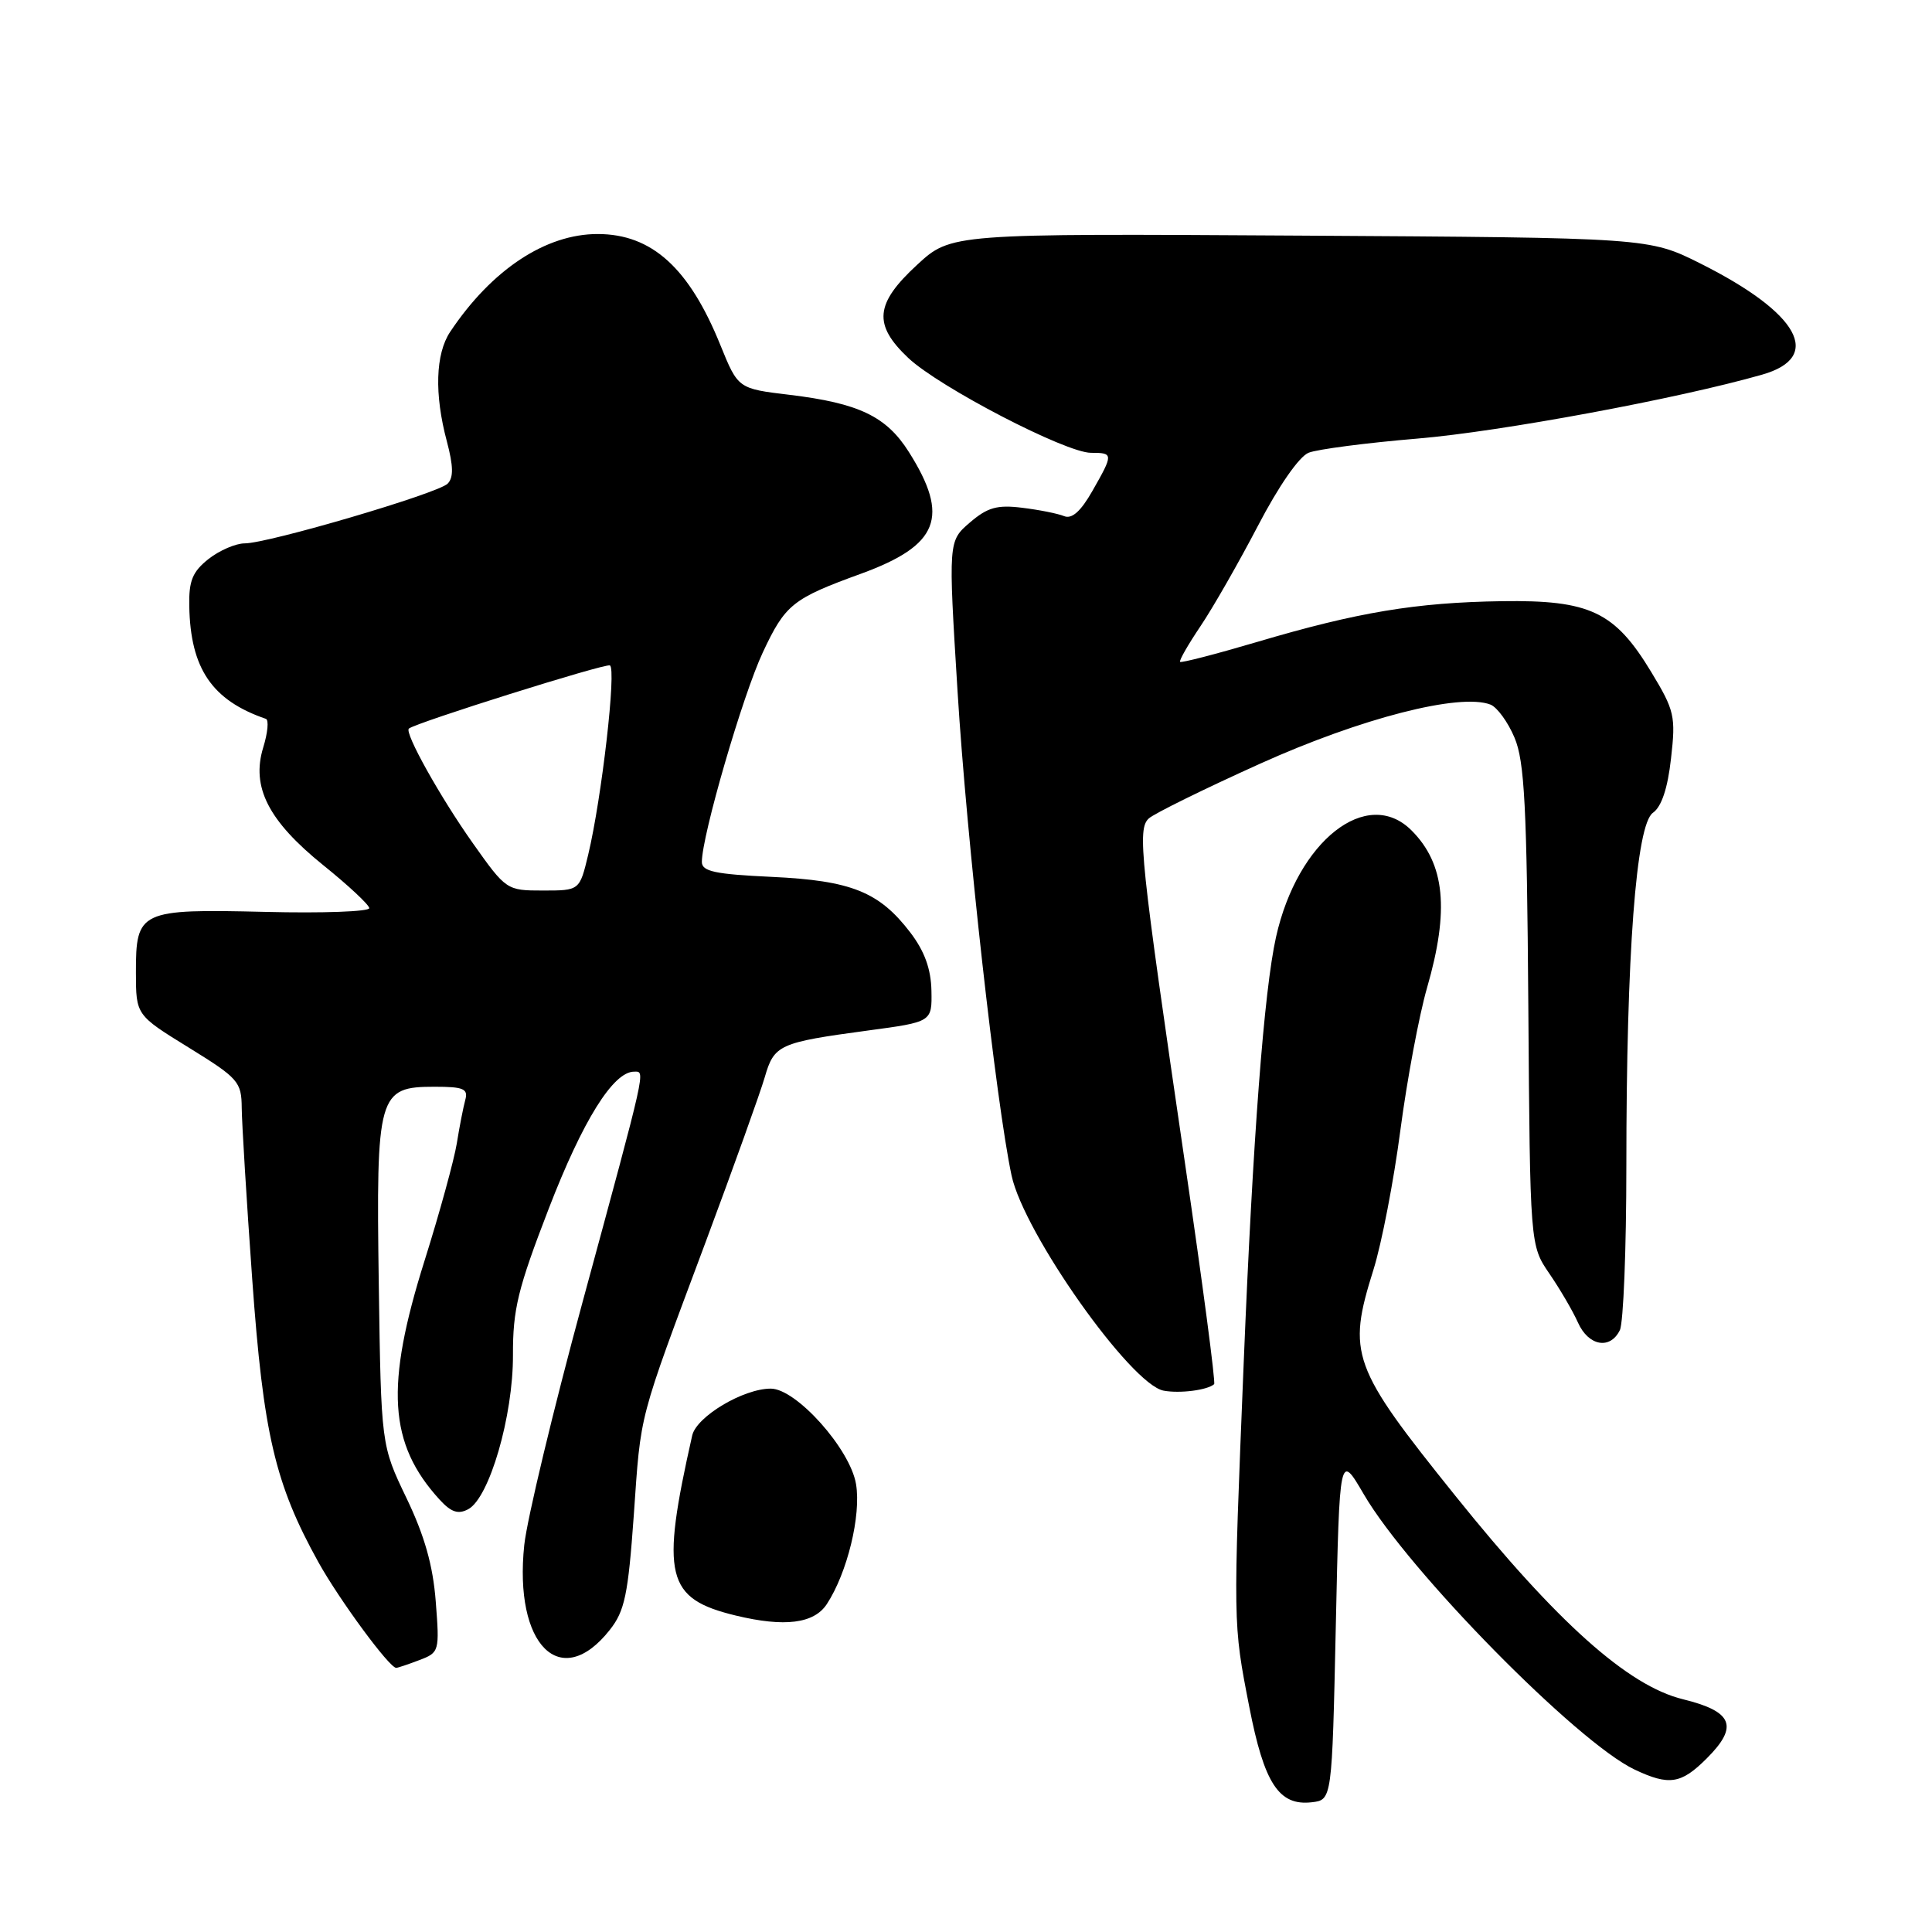 <?xml version="1.0" encoding="UTF-8" standalone="no"?>
<!DOCTYPE svg PUBLIC "-//W3C//DTD SVG 1.1//EN" "http://www.w3.org/Graphics/SVG/1.1/DTD/svg11.dtd" >
<svg xmlns="http://www.w3.org/2000/svg" xmlns:xlink="http://www.w3.org/1999/xlink" version="1.1" viewBox="0 0 256 256">
 <g >
 <path fill="currentColor"
d=" M 177.00 215.50 C 177.50 192.50 177.50 192.50 180.71 198.00 C 186.62 208.14 208.96 230.86 216.58 234.47 C 221.16 236.64 222.75 236.40 226.15 233.00 C 230.41 228.75 229.62 226.78 223.00 225.16 C 215.72 223.38 206.31 214.97 192.84 198.20 C 179.08 181.08 178.48 179.43 181.99 168.24 C 183.07 164.80 184.68 156.48 185.56 149.74 C 186.45 143.01 188.04 134.53 189.09 130.89 C 192.07 120.58 191.47 114.47 187.04 110.04 C 181.15 104.15 171.92 111.42 169.08 124.16 C 167.49 131.29 166.01 150.81 164.80 180.50 C 163.38 215.39 163.37 215.05 165.53 226.14 C 167.51 236.33 169.46 239.31 173.81 238.81 C 176.50 238.50 176.50 238.50 177.00 215.50 Z  M 55.57 219.97 C 58.21 218.97 58.25 218.81 57.74 212.22 C 57.37 207.42 56.26 203.50 53.86 198.50 C 50.50 191.50 50.50 191.50 50.19 170.16 C 49.83 144.94 50.10 144.00 57.59 144.00 C 61.43 144.00 62.06 144.27 61.65 145.75 C 61.39 146.71 60.88 149.30 60.53 151.50 C 60.17 153.70 58.26 160.68 56.27 167.00 C 51.01 183.69 51.49 191.31 58.25 198.71 C 59.78 200.38 60.71 200.69 62.04 199.98 C 64.85 198.48 68.00 187.61 67.97 179.56 C 67.95 173.49 68.61 170.77 72.72 160.13 C 77.22 148.47 81.26 142.00 84.02 142.00 C 85.53 142.00 85.76 140.98 77.20 172.50 C 73.31 186.80 69.84 201.29 69.47 204.70 C 68.06 218.01 74.30 224.22 80.80 215.97 C 82.78 213.47 83.23 211.31 83.98 200.78 C 84.95 186.94 84.48 188.74 93.53 164.50 C 97.22 154.60 100.73 144.81 101.33 142.75 C 102.58 138.43 103.21 138.14 115.00 136.55 C 123.50 135.41 123.50 135.41 123.42 131.27 C 123.36 128.39 122.51 126.04 120.62 123.56 C 116.50 118.17 112.80 116.68 102.25 116.19 C 94.75 115.84 93.00 115.47 93.00 114.21 C 93.00 110.74 98.42 92.10 101.08 86.44 C 104.06 80.08 105.01 79.32 114.09 76.02 C 124.41 72.25 125.88 68.52 120.43 59.89 C 117.45 55.17 113.81 53.43 104.65 52.32 C 97.80 51.50 97.80 51.50 95.46 45.74 C 91.32 35.50 86.37 31.02 79.21 31.01 C 72.30 31.00 65.15 35.73 59.65 43.97 C 57.70 46.90 57.54 52.23 59.21 58.48 C 60.08 61.76 60.11 63.29 59.31 64.09 C 58.01 65.39 35.54 72.00 32.42 72.00 C 31.24 72.00 29.08 72.93 27.63 74.07 C 25.51 75.75 25.01 76.95 25.08 80.32 C 25.23 88.59 28.09 92.80 35.23 95.25 C 35.64 95.39 35.48 97.09 34.88 99.04 C 33.27 104.28 35.55 108.76 42.83 114.64 C 46.15 117.31 48.89 119.87 48.93 120.33 C 48.97 120.79 42.77 121.02 35.16 120.83 C 18.50 120.43 18.00 120.67 18.01 128.87 C 18.02 134.50 18.02 134.50 25.01 138.81 C 31.60 142.88 32.00 143.34 32.03 146.81 C 32.05 148.84 32.67 159.05 33.42 169.50 C 34.89 190.00 36.44 196.62 42.19 207.00 C 44.96 211.98 51.59 221.00 52.50 221.00 C 52.70 221.00 54.08 220.54 55.57 219.97 Z  M 109.56 212.55 C 112.27 208.41 114.12 200.81 113.43 196.66 C 112.66 192.00 105.51 184.00 102.13 184.00 C 98.49 184.00 92.29 187.70 91.72 190.21 C 87.51 208.86 88.23 211.83 97.50 214.07 C 103.97 215.63 107.86 215.14 109.56 212.55 Z  M 160.88 183.41 C 161.09 183.22 159.36 170.12 157.04 154.29 C 151.07 113.56 150.68 109.87 152.22 108.45 C 152.93 107.80 159.57 104.53 167.00 101.18 C 180.35 95.16 193.43 91.80 197.49 93.36 C 198.37 93.70 199.81 95.67 200.68 97.74 C 202.01 100.87 202.32 106.81 202.51 133.26 C 202.74 165.02 202.74 165.02 205.30 168.76 C 206.71 170.82 208.42 173.74 209.09 175.25 C 210.48 178.36 213.36 178.88 214.64 176.25 C 215.11 175.29 215.50 165.50 215.50 154.50 C 215.50 126.42 216.79 109.26 219.02 107.70 C 220.16 106.90 220.98 104.46 221.42 100.49 C 222.06 94.90 221.88 94.14 218.80 89.05 C 213.96 81.04 210.68 79.49 199.00 79.66 C 187.64 79.83 179.87 81.12 166.58 85.06 C 161.13 86.67 156.53 87.86 156.37 87.70 C 156.21 87.54 157.43 85.41 159.08 82.96 C 160.73 80.51 164.15 74.52 166.69 69.66 C 169.41 64.43 172.15 60.48 173.40 59.99 C 174.55 59.53 181.06 58.68 187.87 58.11 C 198.84 57.19 222.39 52.82 233.50 49.64 C 241.63 47.32 238.40 41.48 225.34 34.93 C 218.50 31.50 218.50 31.50 172.26 31.22 C 126.02 30.94 126.02 30.94 121.51 35.10 C 115.94 40.24 115.67 43.01 120.35 47.43 C 124.46 51.30 141.21 60.00 144.56 60.00 C 147.54 60.00 147.55 60.14 144.75 65.05 C 143.21 67.76 142.03 68.81 141.00 68.39 C 140.18 68.05 137.67 67.55 135.43 67.28 C 132.12 66.87 130.84 67.24 128.51 69.24 C 125.65 71.70 125.65 71.70 126.88 91.60 C 128.09 111.26 132.00 146.22 134.04 155.77 C 135.69 163.43 149.85 183.47 154.19 184.27 C 156.33 184.67 160.00 184.20 160.88 183.41 Z  M 62.67 111.75 C 58.32 105.61 53.55 97.06 54.18 96.54 C 55.13 95.75 80.13 87.89 80.81 88.17 C 81.71 88.53 79.73 105.76 77.94 113.25 C 76.80 118.00 76.80 118.00 71.95 118.00 C 67.14 118.00 67.06 117.95 62.67 111.75 Z "/>
</g>
</svg>